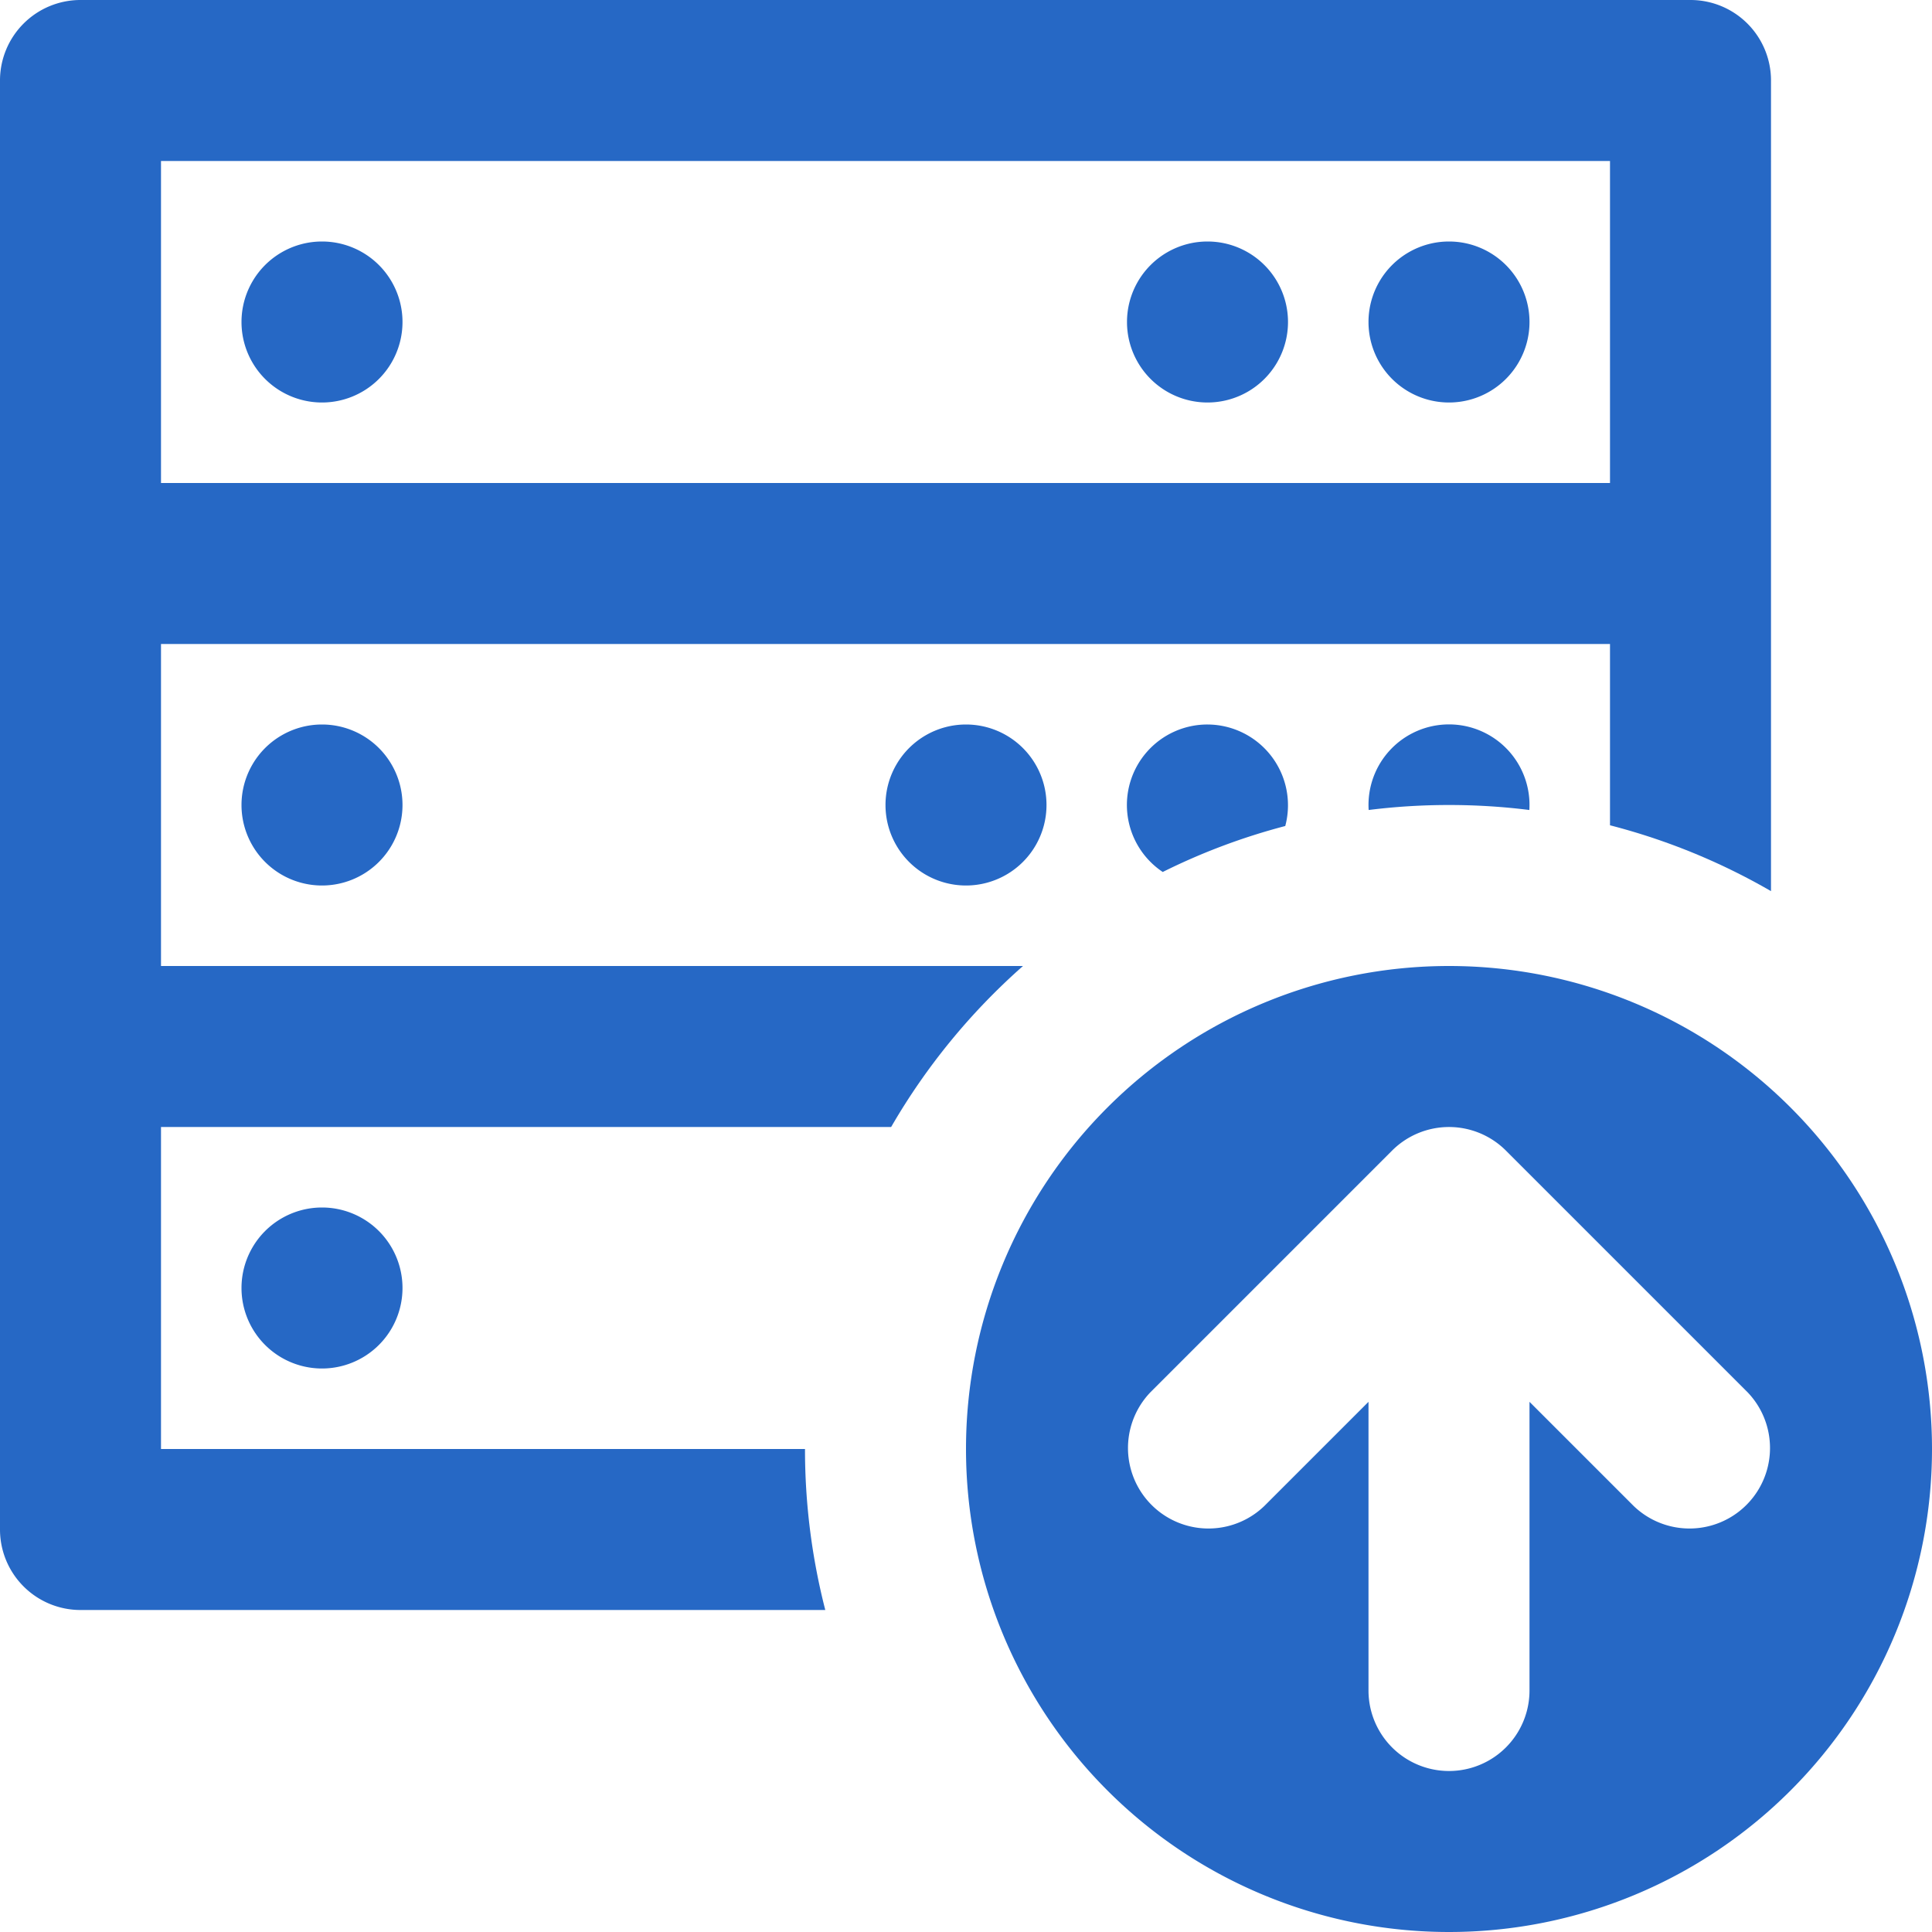 <svg xmlns="http://www.w3.org/2000/svg" fill="none" viewBox="0 0 24 24" class="acv-icon"><g fill="#2668C5" clip-path="url(#a)"><path d="M4 5a1 1 0 1 1 0-2 1 1 0 0 1 0 2ZM14 4a1 1 0 1 0 2 0 1 1 0 0 0-2 0ZM17 4a1 1 0 1 0 2 0 1 1 0 0 0-2 0Z"/><path fill-rule="evenodd" d="M.992 0A1 1 0 0 0 0 .992v18.016A1 1 0 0 0 .992 20h9.26A8.016 8.016 0 0 1 10 18H2v-4h9.07a8.034 8.034 0 0 1 1.638-2H2V8h18v2.252c.71.183 1.381.46 2 .818V.992A1 1 0 0 0 21.008 0H.992ZM20 6H2V2h18v4Z" clip-rule="evenodd"/><path d="M14.444 10.832c.482-.24.991-.432 1.522-.571A1.003 1.003 0 0 0 15 9a1 1 0 0 0-.556 1.832ZM18 10c.338 0 .671.021.998.062a1 1 0 1 0-1.996 0c.327-.041.66-.062.998-.062ZM4 11a1 1 0 1 1 0-2 1 1 0 0 1 0 2ZM12 11a1 1 0 1 1 0-2 1 1 0 0 1 0 2ZM4 17a1 1 0 1 1 0-2 1 1 0 0 1 0 2Z"/><path fill-rule="evenodd" d="M18 24a6 6 0 1 0 0-12 6 6 0 0 0 0 12Zm1-6.586V21a1 1 0 1 1-2 0v-3.586l-1.293 1.293a1 1 0 0 1-1.414-1.414l3-3a1 1 0 0 1 1.414 0l3 3a1 1 0 0 1-1.414 1.414L19 17.414Z" clip-rule="evenodd"/></g><defs><clipPath id="a"><path fill="#fff" d="M0 0h24v24H0z"/></clipPath></defs></svg>